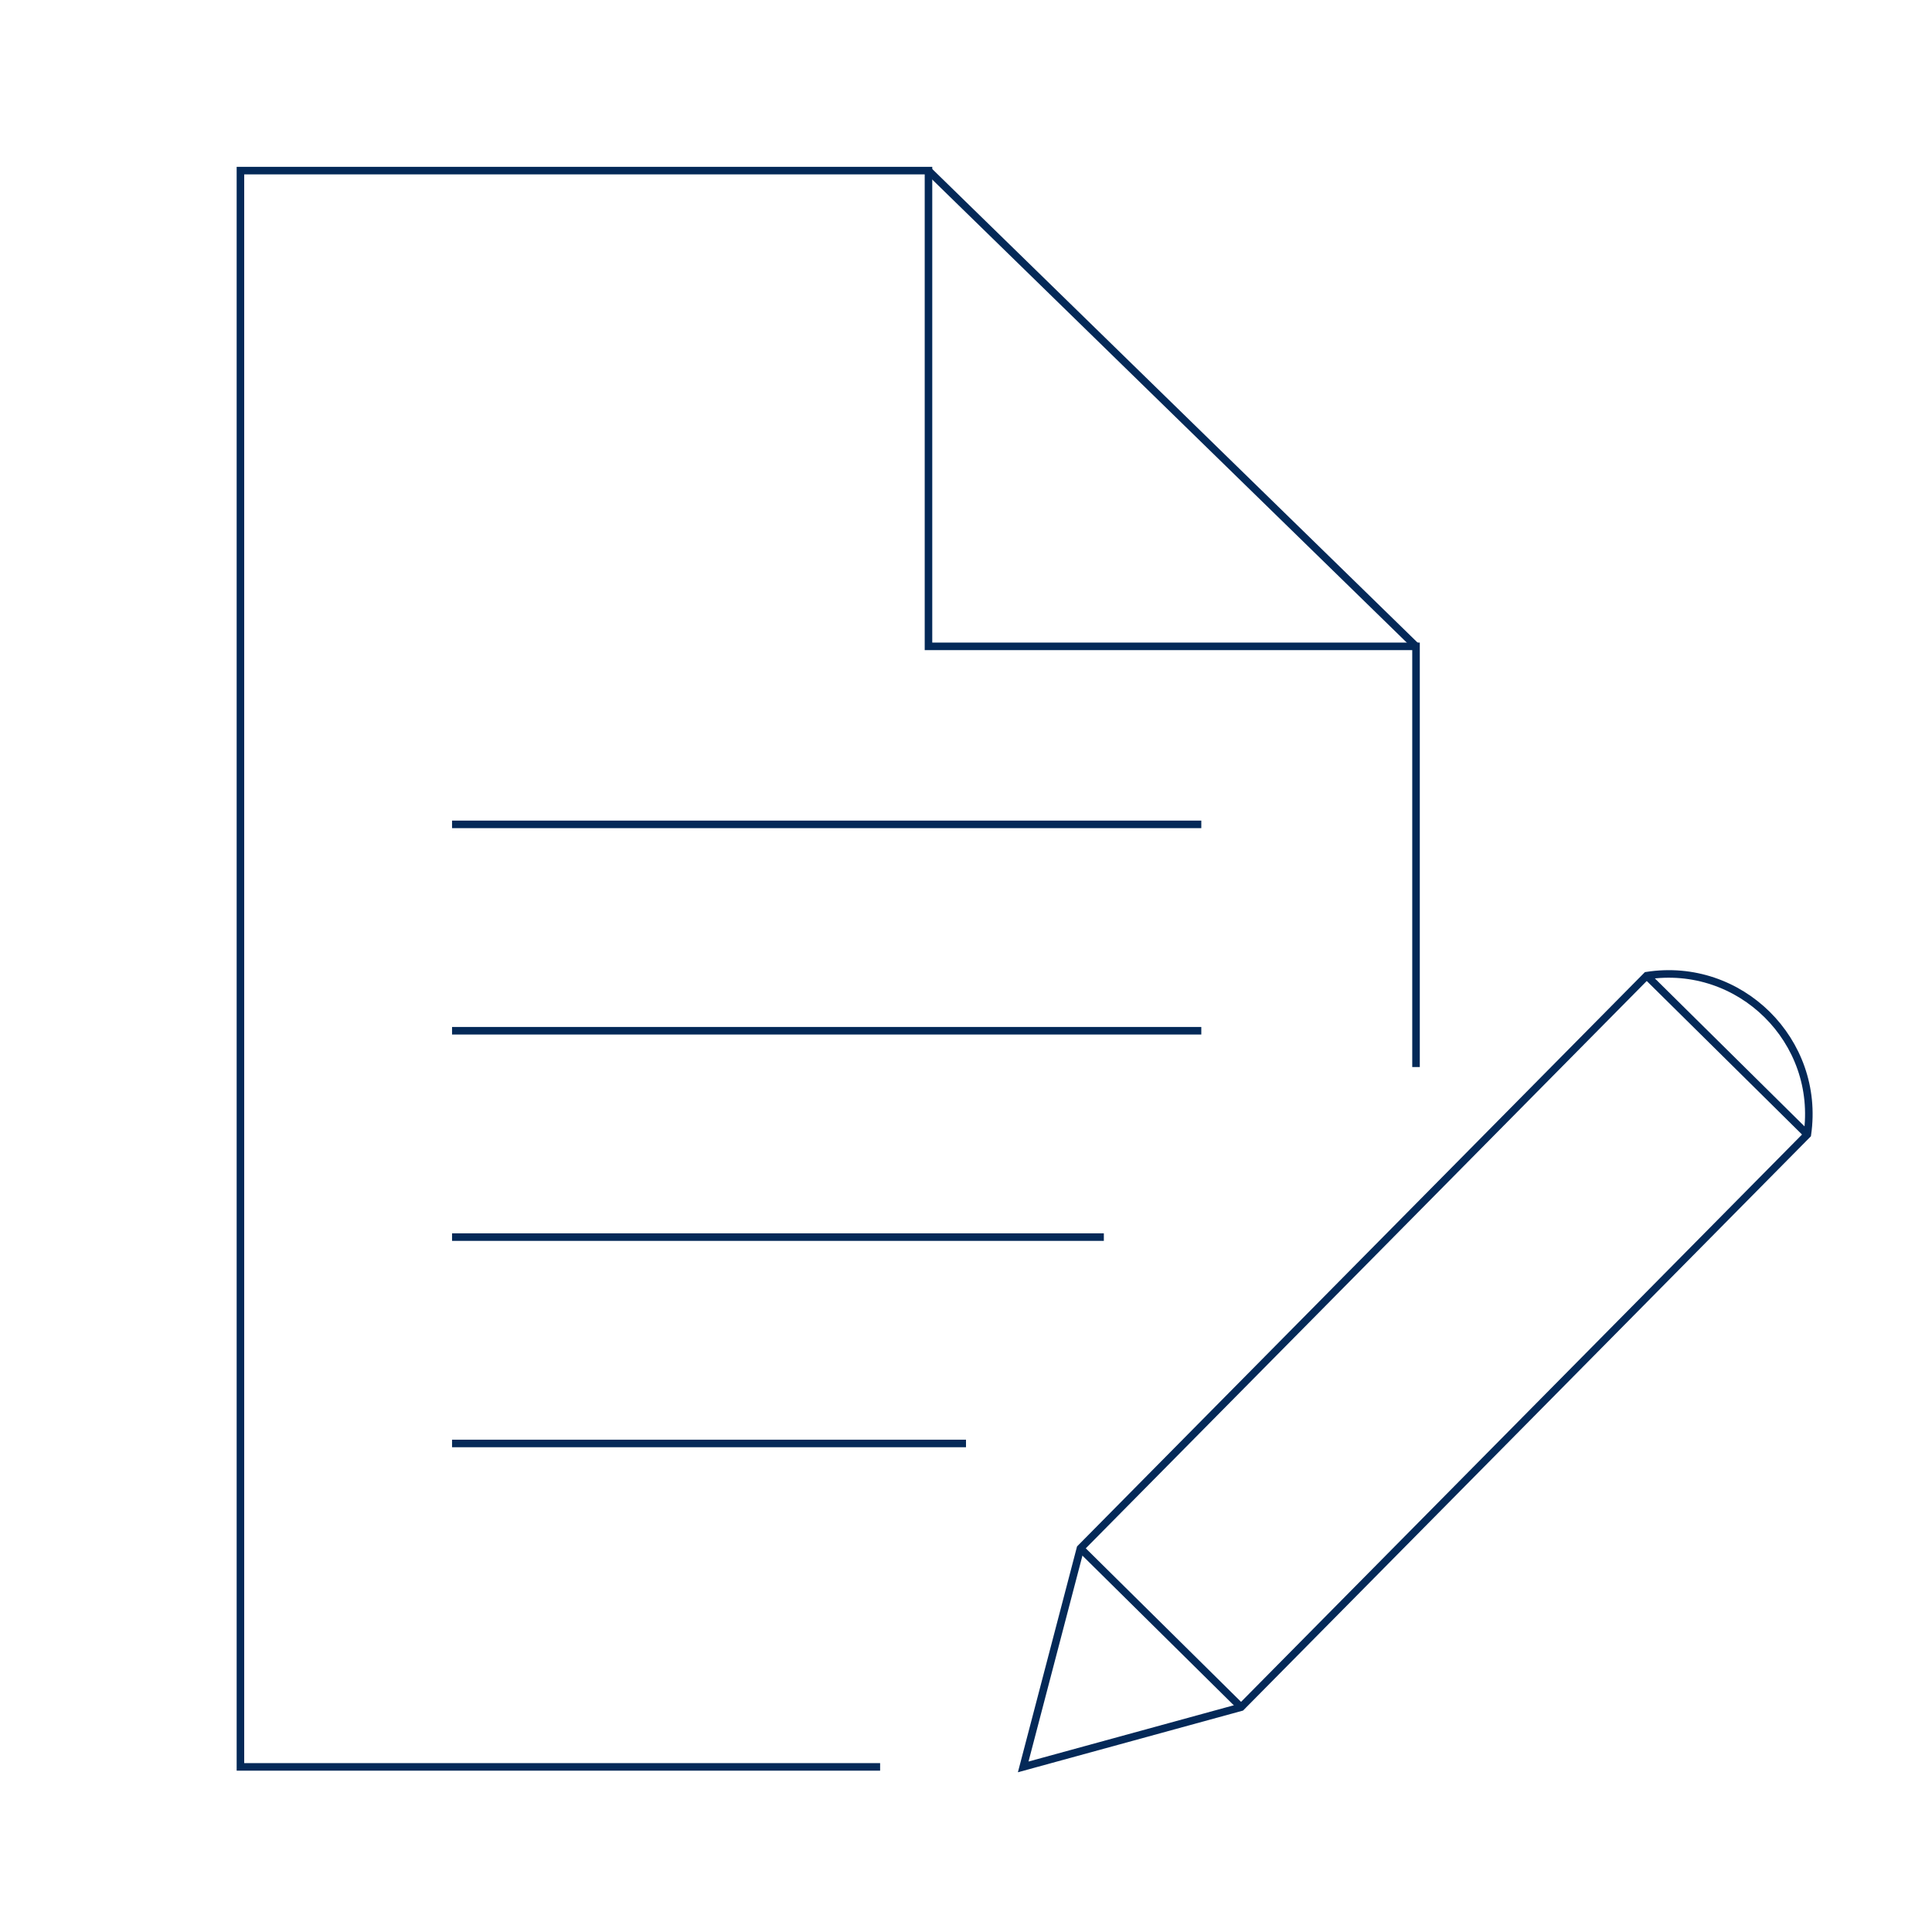 <?xml version="1.0" encoding="UTF-8"?>
<svg xmlns="http://www.w3.org/2000/svg" viewBox="0 0 2048 2048">
  <defs>
    <style>
      .cls-1, .cls-2 {
        fill: none;
      }

      .cls-2 {
        stroke: #042958;
        stroke-miterlimit: 10;
        stroke-width: 8px;
      }
    </style>
  </defs>
  <g id="_배경_사이즈" data-name="배경 사이즈">
    <rect class="cls-1" width="2048" height="2048"/>
  </g>
  <g id="cake2">
    <polyline class="cls-2" points="932.96 1872.98 254.87 1872.98 254.87 180.85 984.23 180.85 984.23 685.16 1501.04 685.16 1501.04 1131.11"/>
    <line class="cls-2" x1="984.23" y1="180.85" x2="1501.04" y2="685.16"/>
    <line class="cls-2" x1="1273.43" y1="873.87" x2="479.19" y2="873.87"/>
    <line class="cls-2" x1="1273.43" y1="1092.63" x2="479.19" y2="1092.63"/>
    <line class="cls-2" x1="1170.12" y1="1311.38" x2="479.19" y2="1311.38"/>
    <line class="cls-2" x1="1024" y1="1530.13" x2="479.19" y2="1530.13"/>
    <g>
      <path class="cls-2" d="M1745.58,1034.24h0l-600.27,607.08-60.68,231.67,230.97-63.29,600.27-607.08h0c14.35-99.13-71.33-183.85-170.29-168.38Z"/>
      <line class="cls-2" x1="1145.31" y1="1641.31" x2="1315.6" y2="1809.69"/>
      <polyline class="cls-2" points="1745.58 1034.24 1835 1122.65 1915.87 1202.62"/>
    </g>
  </g>
</svg>